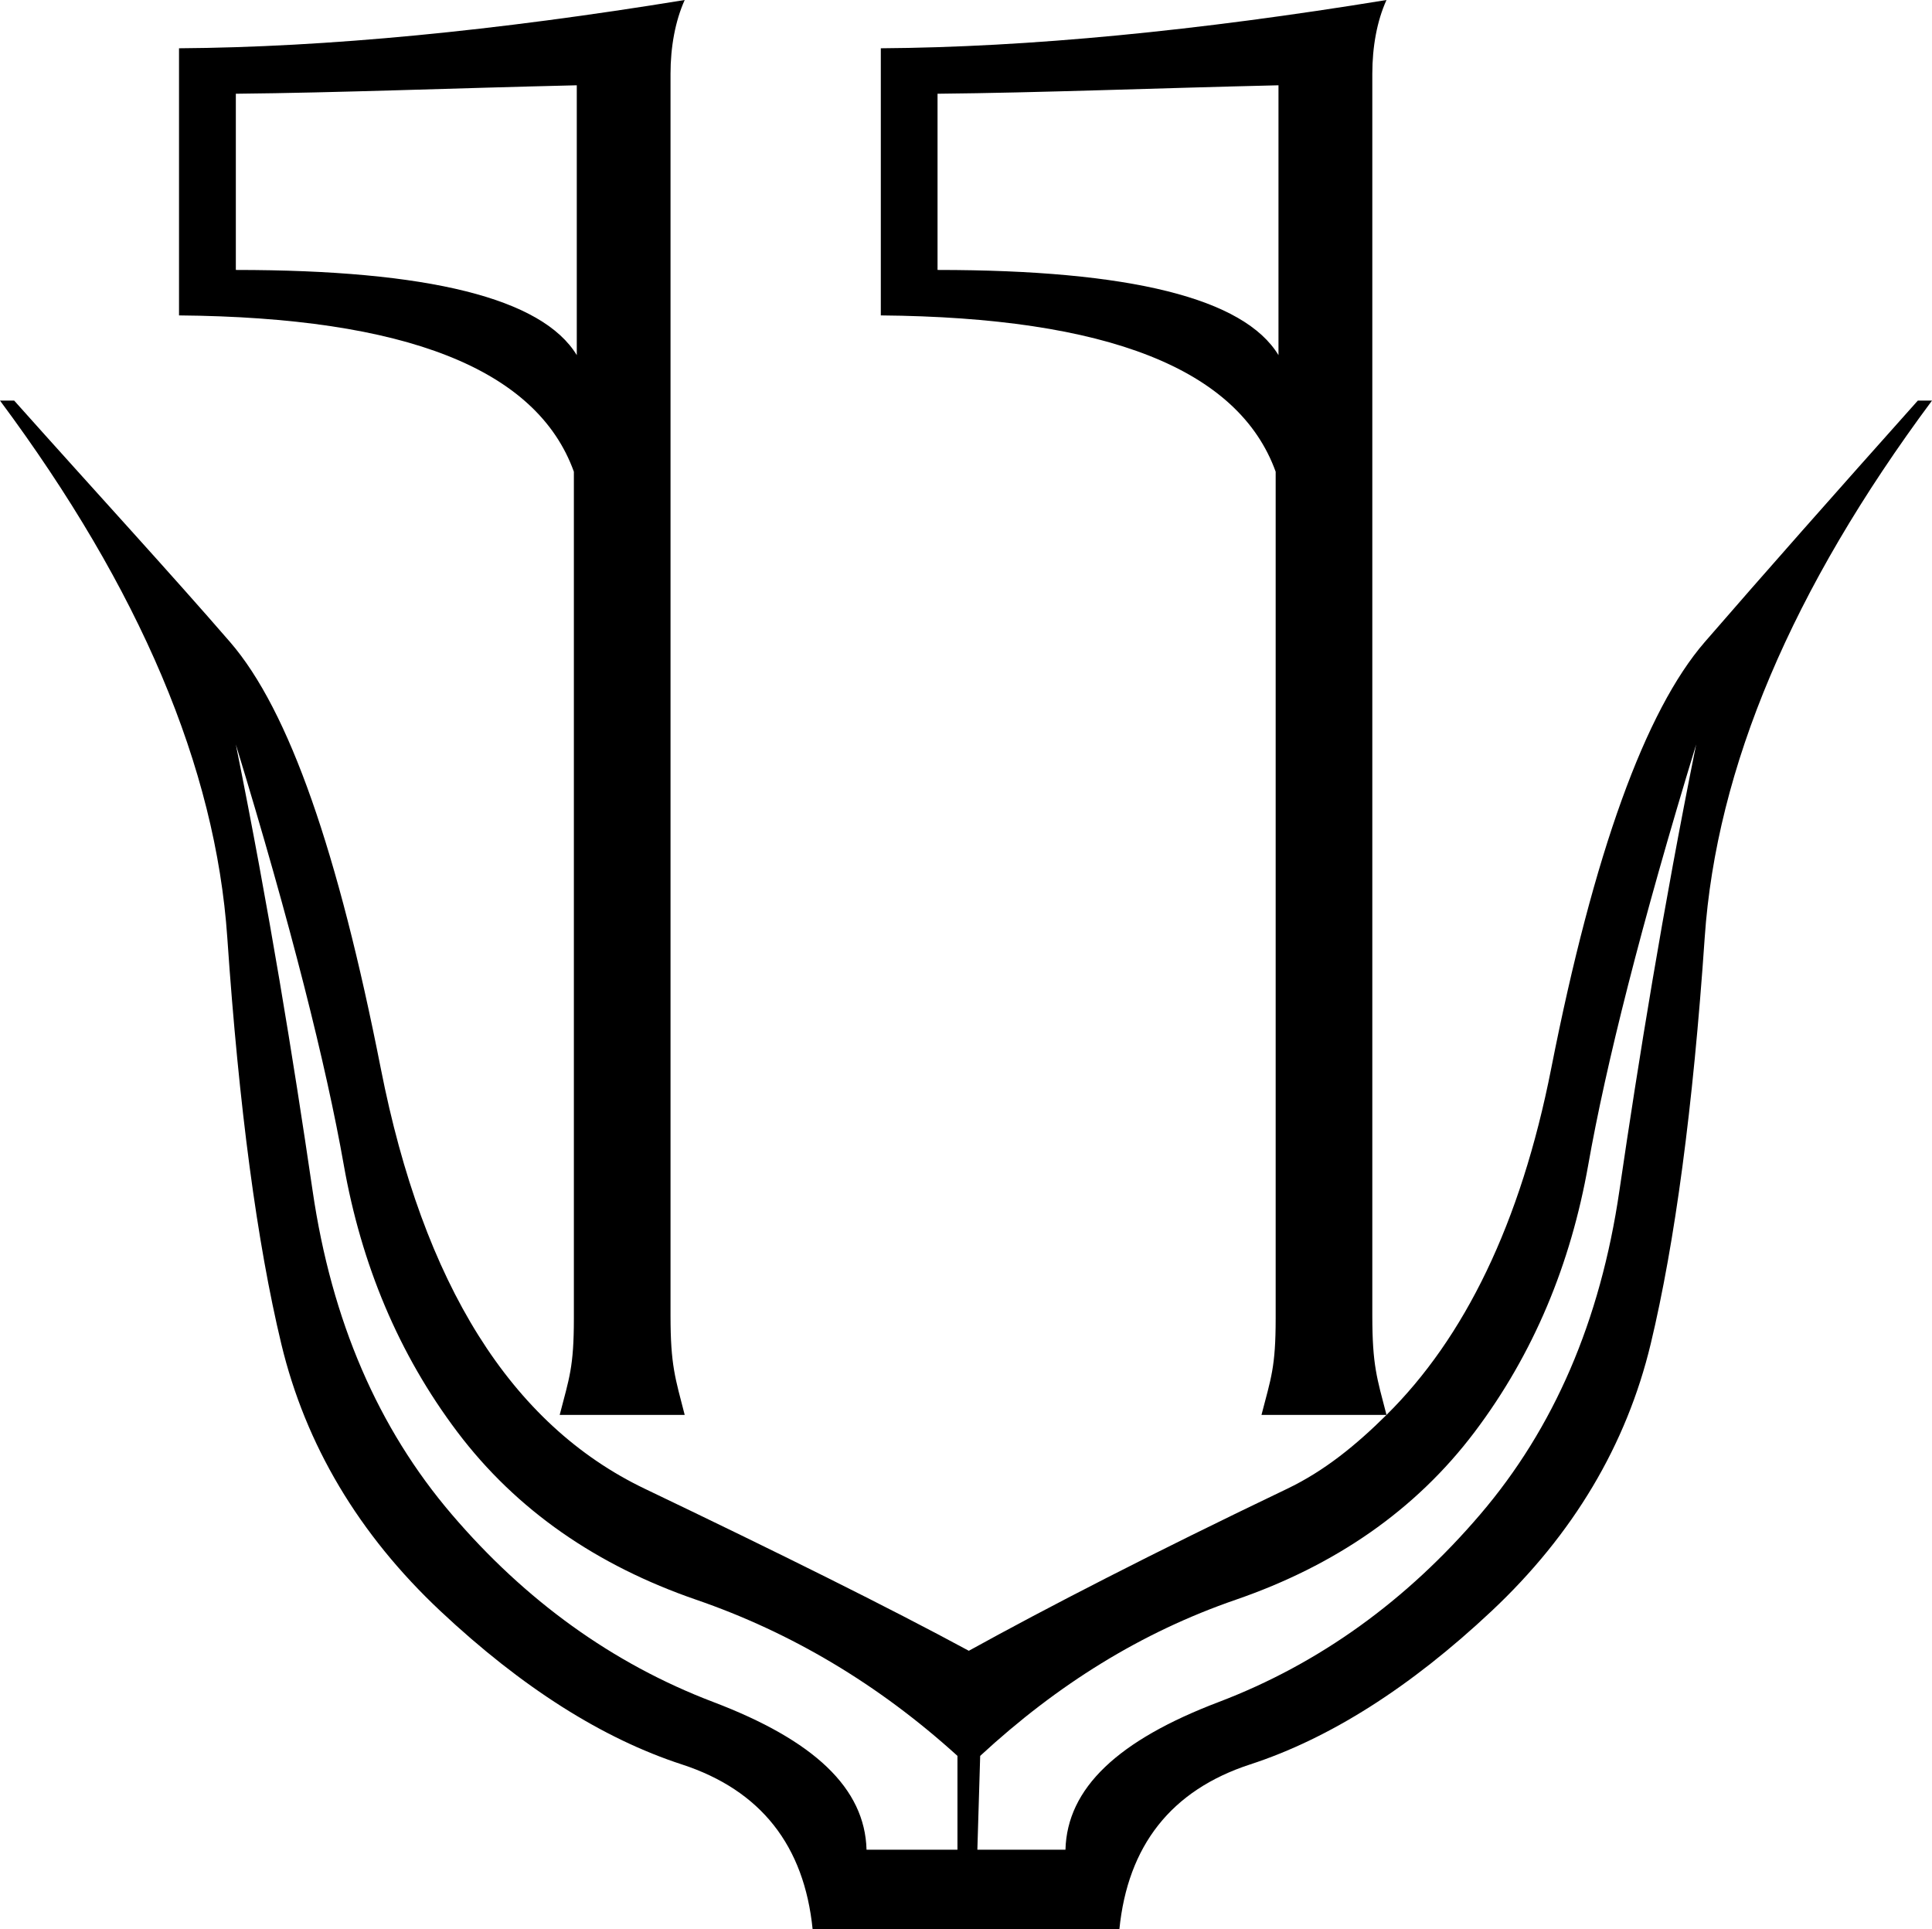 <?xml version="1.0" encoding="UTF-8" standalone="no"?>
<svg
   xmlns:dc="http://purl.org/dc/elements/1.1/"
   xmlns:cc="http://creativecommons.org/ns#"
   xmlns:rdf="http://www.w3.org/1999/02/22-rdf-syntax-ns#"
   xmlns:svg="http://www.w3.org/2000/svg"
   xmlns="http://www.w3.org/2000/svg"
   xmlns:sodipodi="http://sodipodi.sourceforge.net/DTD/sodipodi-0.dtd"
   xmlns:inkscape="http://www.inkscape.org/namespaces/inkscape"
   width="21.25"
   height="21.219"
   id="svg2864"
   sodipodi:version="0.32"
   inkscape:version="0.46"
   sodipodi:docname="F104.svg"
   inkscape:output_extension="org.inkscape.output.svg.inkscape"
   version="1.0">
  <defs
     id="defs2869">
    <inkscape:perspective
       sodipodi:type="inkscape:persp3d"
       inkscape:vp_x="0 : 8.3999996 : 1"
       inkscape:vp_y="0 : 1000 : 0"
       inkscape:vp_z="21.254332 : 8.3999996 : 1"
       inkscape:persp3d-origin="10.627166 : 5.5999997 : 1"
       id="perspective2873" />
  </defs>
  <sodipodi:namedview
     inkscape:window-height="712"
     inkscape:window-width="1024"
     inkscape:pageshadow="2"
     inkscape:pageopacity="0.0"
     guidetolerance="10.0"
     gridtolerance="10.0"
     objecttolerance="10.0"
     borderopacity="1.0"
     bordercolor="#666666"
     pagecolor="#ffffff"
     id="base"
     showgrid="true"
     inkscape:zoom="23.404479"
     inkscape:cx="10.625"
     inkscape:cy="11.212253"
     inkscape:window-x="0"
     inkscape:window-y="22"
     inkscape:current-layer="svg2864"
     showguides="true"
     inkscape:guide-bbox="true" />
  <path
     style="fill:#000000;stroke:none"
     d="M 7.531,0 C 5.449,0.34 3.594,0.52 1.969,0.531 L 1.969,3.469 C 4.46,3.491 5.904,4.056 6.312,5.188 L 6.312,14.5 C 6.312,15.038 6.261,15.156 6.156,15.562 L 7.531,15.562 C 7.427,15.156 7.375,15.018 7.375,14.469 L 7.375,0.812 C 7.375,0.516 7.427,0.231 7.531,0 z M 15.25,0 C 13.168,0.34 11.313,0.52 9.688,0.531 L 9.688,3.469 C 12.178,3.491 13.622,4.056 14.031,5.188 L 14.031,14.5 C 14.031,15.038 13.98,15.156 13.875,15.562 L 15.25,15.562 C 15.145,15.156 15.094,15.018 15.094,14.469 L 15.094,0.812 C 15.094,0.516 15.145,0.231 15.25,0 z M 15.25,15.562 C 14.917,15.892 14.57,16.177 14.156,16.375 C 12.681,17.081 11.518,17.68 10.656,18.156 C 9.776,17.68 8.569,17.081 7.094,16.375 C 5.618,15.669 4.655,14.124 4.188,11.75 C 3.72,9.376 3.182,7.814 2.531,7.062 C 1.881,6.311 1.073,5.433 0.156,4.406 L 0,4.406 C 1.54,6.478 2.372,8.443 2.5,10.312 C 2.628,12.182 2.828,13.672 3.094,14.781 C 3.36,15.89 3.946,16.876 4.844,17.719 C 5.742,18.562 6.629,19.122 7.5,19.406 C 8.371,19.69 8.846,20.302 8.938,21.219 L 12.312,21.219 C 12.404,20.302 12.879,19.69 13.75,19.406 C 14.621,19.122 15.508,18.562 16.406,17.719 C 17.304,16.876 17.89,15.89 18.156,14.781 C 18.422,13.672 18.622,12.182 18.75,10.312 C 18.878,8.443 19.71,6.478 21.25,4.406 L 21.094,4.406 C 20.177,5.433 19.401,6.311 18.75,7.062 C 18.099,7.814 17.53,9.376 17.062,11.75 C 16.726,13.458 16.106,14.716 15.25,15.562 z M 6.344,0.938 L 6.344,3.906 C 5.963,3.28 4.714,2.969 2.594,2.969 L 2.594,1.031 C 3.725,1.02 4.975,0.97 6.344,0.938 z M 14.062,0.938 L 14.062,3.906 C 13.682,3.28 12.432,2.969 10.312,2.969 L 10.312,1.031 C 11.444,1.02 12.694,0.97 14.062,0.938 z M 2.594,8.188 C 3.199,10.167 3.589,11.722 3.781,12.812 C 3.974,13.903 4.381,14.888 5.031,15.75 C 5.682,16.612 6.566,17.218 7.656,17.594 C 8.7,17.953 9.664,18.525 10.531,19.312 L 10.531,20.344 L 9.531,20.344 C 9.513,19.666 8.953,19.14 7.844,18.719 C 6.735,18.297 5.775,17.6 4.969,16.656 C 4.162,15.712 3.648,14.533 3.438,13.094 C 3.227,11.655 2.96,10.002 2.594,8.188 z M 18.656,8.188 C 18.29,10.002 18.023,11.655 17.812,13.094 C 17.602,14.533 17.088,15.712 16.281,16.656 C 15.475,17.6 14.515,18.297 13.406,18.719 C 12.297,19.14 11.737,19.666 11.719,20.344 L 10.75,20.344 L 10.781,19.312 C 11.631,18.527 12.552,17.953 13.594,17.594 C 14.684,17.218 15.568,16.612 16.219,15.75 C 16.869,14.888 17.276,13.903 17.469,12.812 C 17.661,11.722 18.051,10.167 18.656,8.188 z"
     id="path2866" />
</svg>
